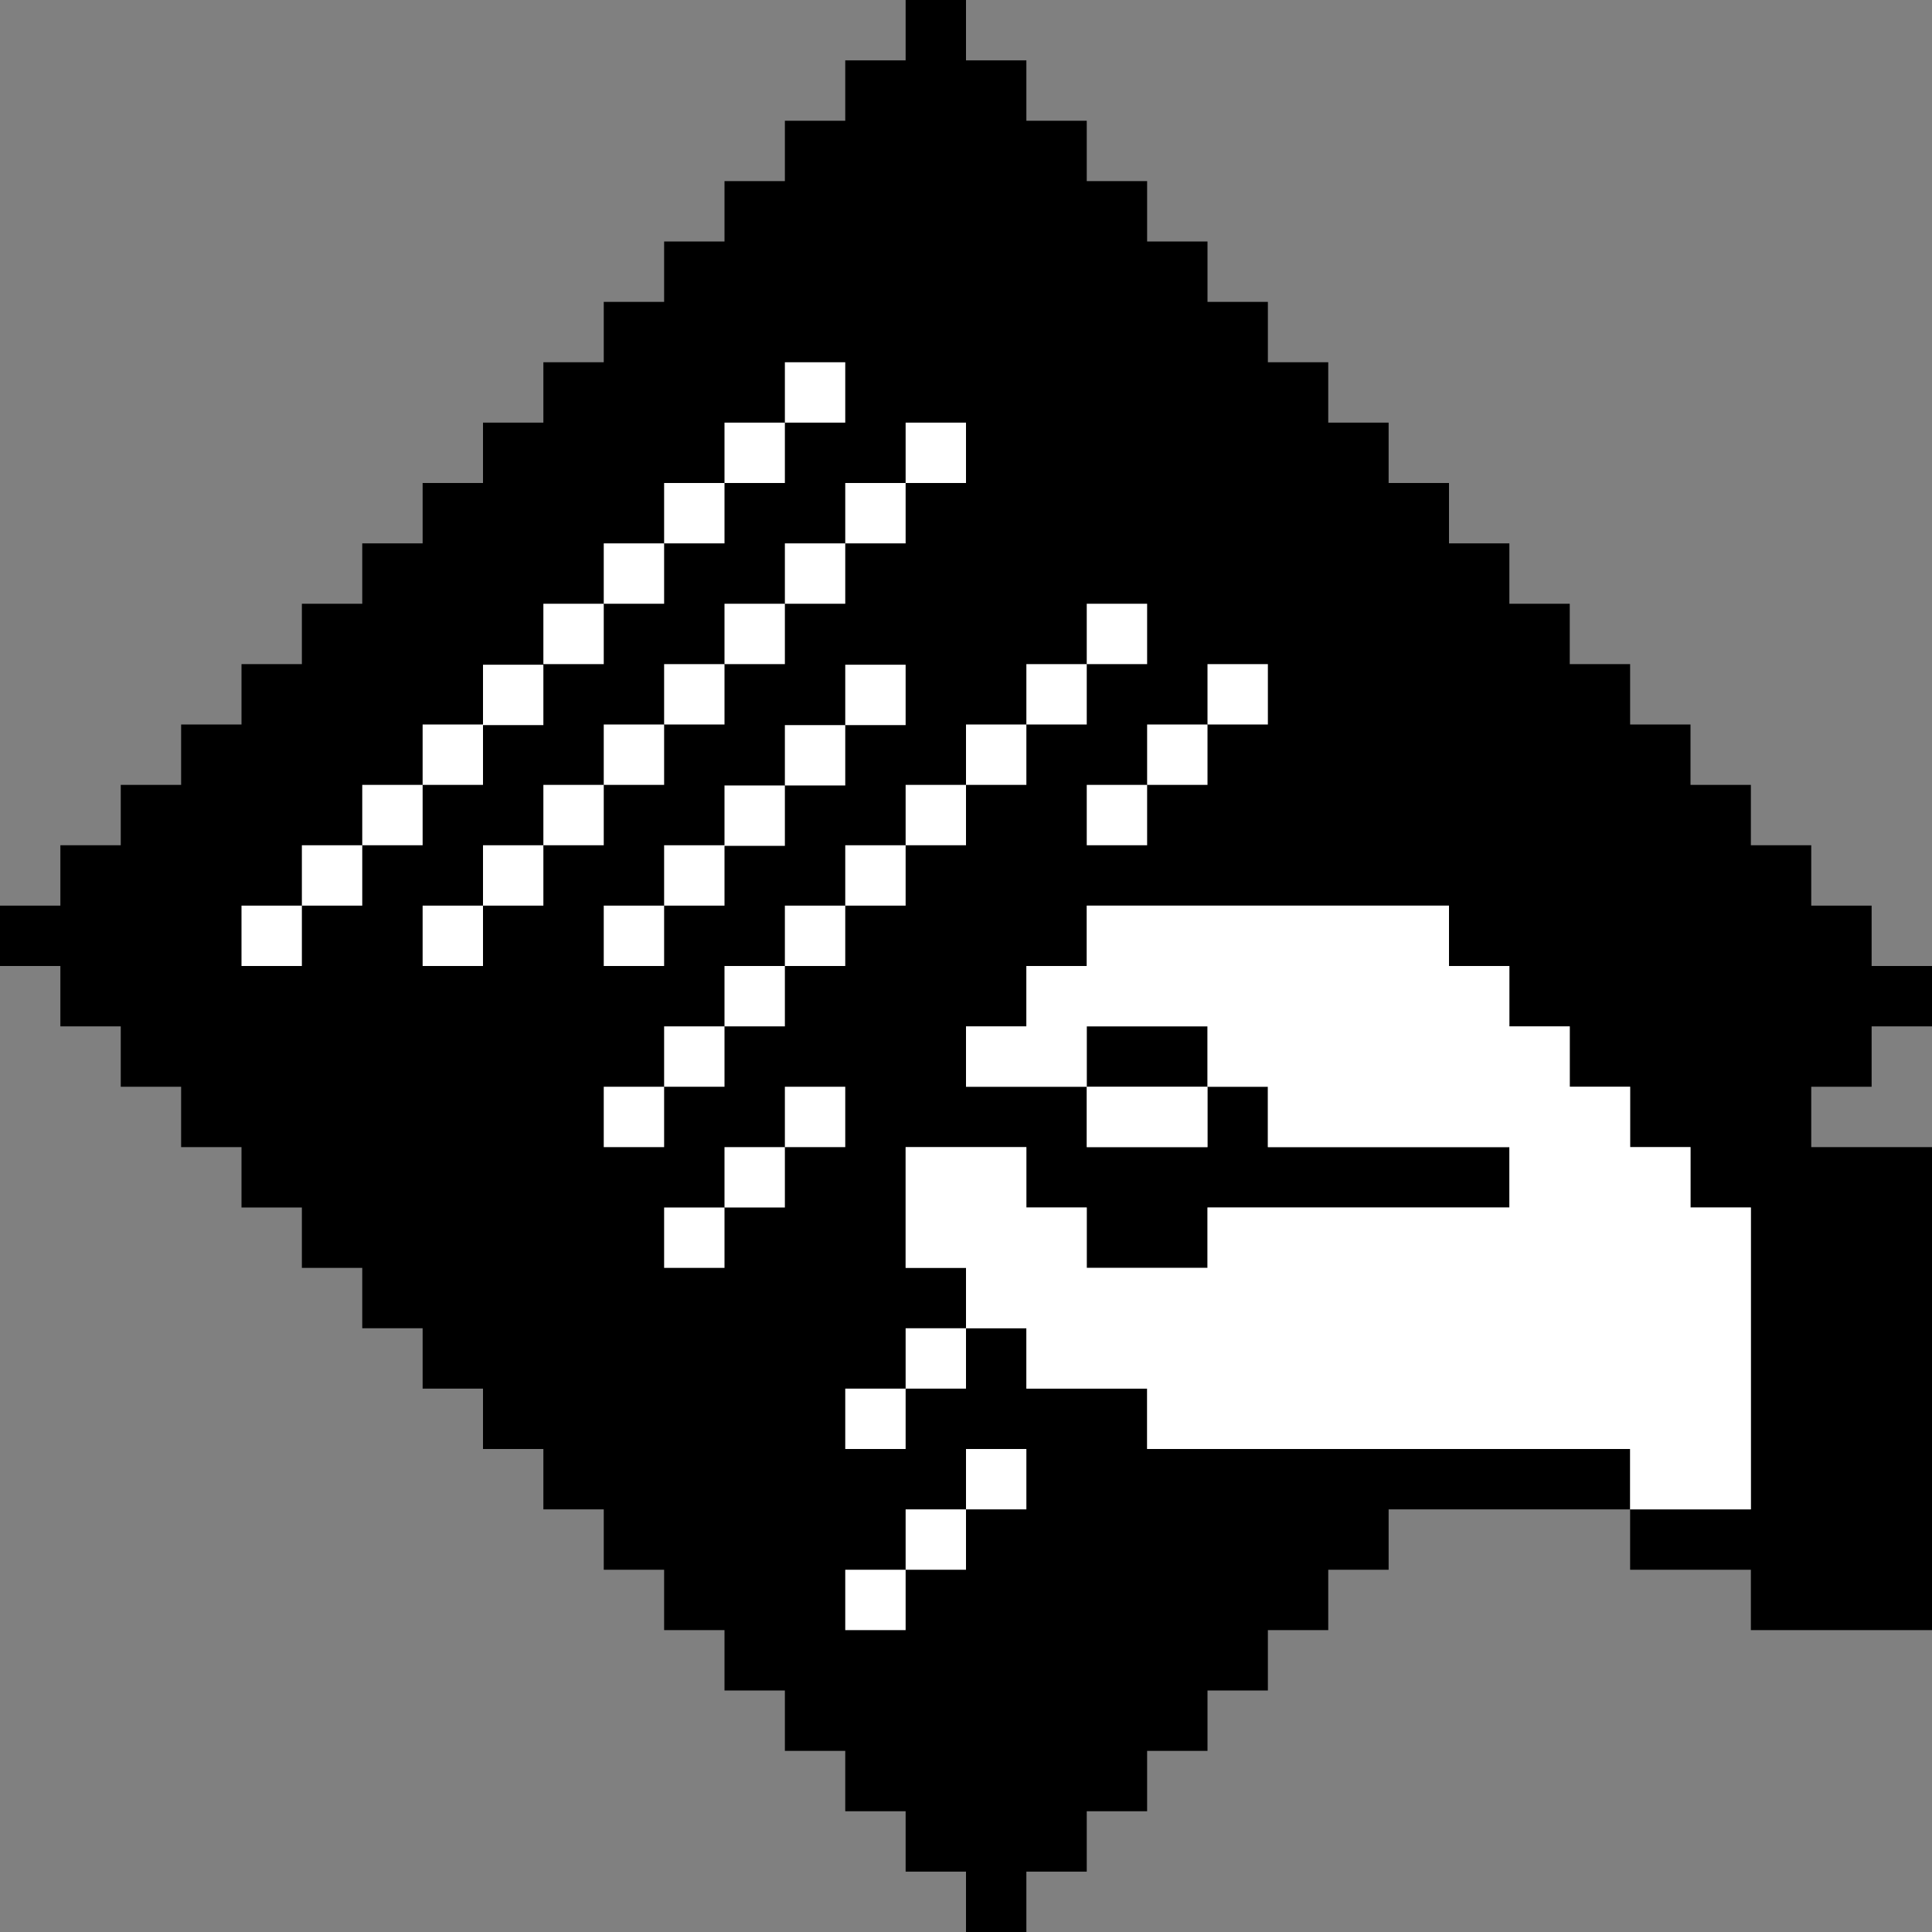 <?xml version="1.0" encoding="UTF-8"?><svg id="a" xmlns="http://www.w3.org/2000/svg" viewBox="0 0 32 32"><rect x="0" y="0" width="32" height="32" fill="#808080" stroke="none"/><polygon points="31 18 31 17 32 17 32 16 31 16 31 15 30 15 30 14 29 14 29 13 28 13 28 12 27 12 27 11 26 11 26 10 25 10 25 9 24 9 24 8 23 8 23 7 22 7 22 6 21 6 21 5 20 5 20 4 19 4 19 3 18 3 18 2 17 2 17 1 16 1 16 0 15 0 15 1 14 1 14 2 13 2 13 3 12 3 12 4 11 4 11 5 10 5 10 6 9 6 9 7 8 7 8 8 7 8 7 9 6 9 6 10 5 10 5 11 4 11 4 12 3 12 3 13 2 13 2 14 1 14 1 15 0 15 0 16 1 16 1 17 2 17 2 18 3 18 3 19 4 19 4 20 5 20 5 21 6 21 6 22 7 22 7 23 8 23 8 24 9 24 9 25 10 25 10 26 11 26 11 27 12 27 12 28 13 28 13 29 14 29 14 30 15 30 15 31 16 31 16 32 17 32 17 31 18 31 18 30 19 30 19 29 20 29 20 28 21 28 21 27 22 27 22 26 23 26 23 25 27 25 27 24 19 24 19 23 17 23 17 22 16 22 16 21 15 21 15 20 15 19 17 19 17 20 18 20 18 21 20 21 20 20 25 20 25 19 21 19 21 18 20 18 20 19 18 19 18 18 16 18 16 17 17 17 17 16 18 16 18 15 24 15 24 16 25 16 25 17 26 17 26 18 27 18 27 19 28 19 28 20 29 20 29 25 27 25 27 26 29 26 29 27 32 27 32 19 30 19 30 18 31 18"/><rect x="18" y="17" width="2" height="1"/><rect x="11" y="8" width="1" height="1" fill="#fff"/><rect x="9" y="10" width="1" height="1" fill="#fff"/><rect x="10" y="9" width="1" height="1" fill="#fff"/><rect x="12" y="7" width="1" height="1" fill="#fff"/><rect x="13" y="6" width="1" height="1" fill="#fff"/><polygon points="8 12.01 9 12.01 9 11.01 8 11.01 8 12 7 12 7 13 8 13 8 12.01" fill="#fff"/><rect x="5" y="14" width="1" height="1" fill="#fff"/><rect x="6" y="13" width="1" height="1" fill="#fff"/><rect x="12" y="10" width="1" height="1" fill="#fff"/><rect x="13" y="9" width="1" height="1" fill="#fff"/><rect x="15" y="7" width="1" height="1" fill="#fff"/><rect x="14" y="8" width="1" height="1" fill="#fff"/><rect x="10" y="12" width="1" height="1" fill="#fff"/><rect x="8" y="14" width="1" height="1" fill="#fff"/><rect x="9" y="13" width="1" height="1" fill="#fff"/><rect x="11" y="11" width="1" height="1" fill="#fff"/><rect x="7" y="15" width="1" height="1" fill="#fff"/><rect x="15" y="25" width="1" height="1" fill="#fff"/><rect x="10" y="15" width="1" height="1" fill="#fff"/><rect x="16" y="24" width="1" height="1" fill="#fff"/><rect x="14" y="11.01" width="1" height="1" fill="#fff"/><polygon points="12 14 11 14 11 15 12 15 12 14.01 13 14.01 13 13.01 12 13.01 12 14" fill="#fff"/><rect x="13" y="12.01" width="1" height="1" fill="#fff"/><rect x="13" y="15" width="1" height="1" fill="#fff"/><rect x="11" y="17" width="1" height="1" fill="#fff"/><rect x="12" y="16" width="1" height="1" fill="#fff"/><rect x="10" y="18" width="1" height="1" fill="#fff"/><rect x="15" y="13" width="1" height="1" fill="#fff"/><rect x="17" y="11" width="1" height="1" fill="#fff"/><rect x="18" y="10" width="1" height="1" fill="#fff"/><rect x="14" y="14" width="1" height="1" fill="#fff"/><rect x="16" y="12" width="1" height="1" fill="#fff"/><rect x="14" y="26" width="1" height="1" fill="#fff"/><rect x="11" y="20" width="1" height="1" fill="#fff"/><rect x="12" y="19" width="1" height="1" fill="#fff"/><rect x="13" y="18" width="1" height="1" fill="#fff"/><rect x="19" y="12" width="1" height="1" fill="#fff"/><rect x="20" y="11" width="1" height="1" fill="#fff"/><rect x="18" y="13" width="1" height="1" fill="#fff"/><rect x="4" y="15" width="1" height="1" fill="#fff"/><rect x="14" y="23" width="1" height="1" fill="#fff"/><rect x="15" y="22" width="1" height="1" fill="#fff"/><rect x="18" y="18" width="2" height="1" fill="#fff"/><polygon points="28 20 28 19 27 19 27 18 26 18 26 17 25 17 25 16 24 16 24 15 18 15 18 16 17 16 17 17 16 17 16 18 18 18 18 17 20 17 20 18 21 18 21 19 25 19 25 20 20 20 20 21 18 21 18 20 17 20 17 19 15 19 15 20 15 21 16 21 16 22 17 22 17 23 19 23 19 24 27 24 27 25 29 25 29 24 29 23 29 22 29 21 29 20 28 20" fill="#fff"/></svg>